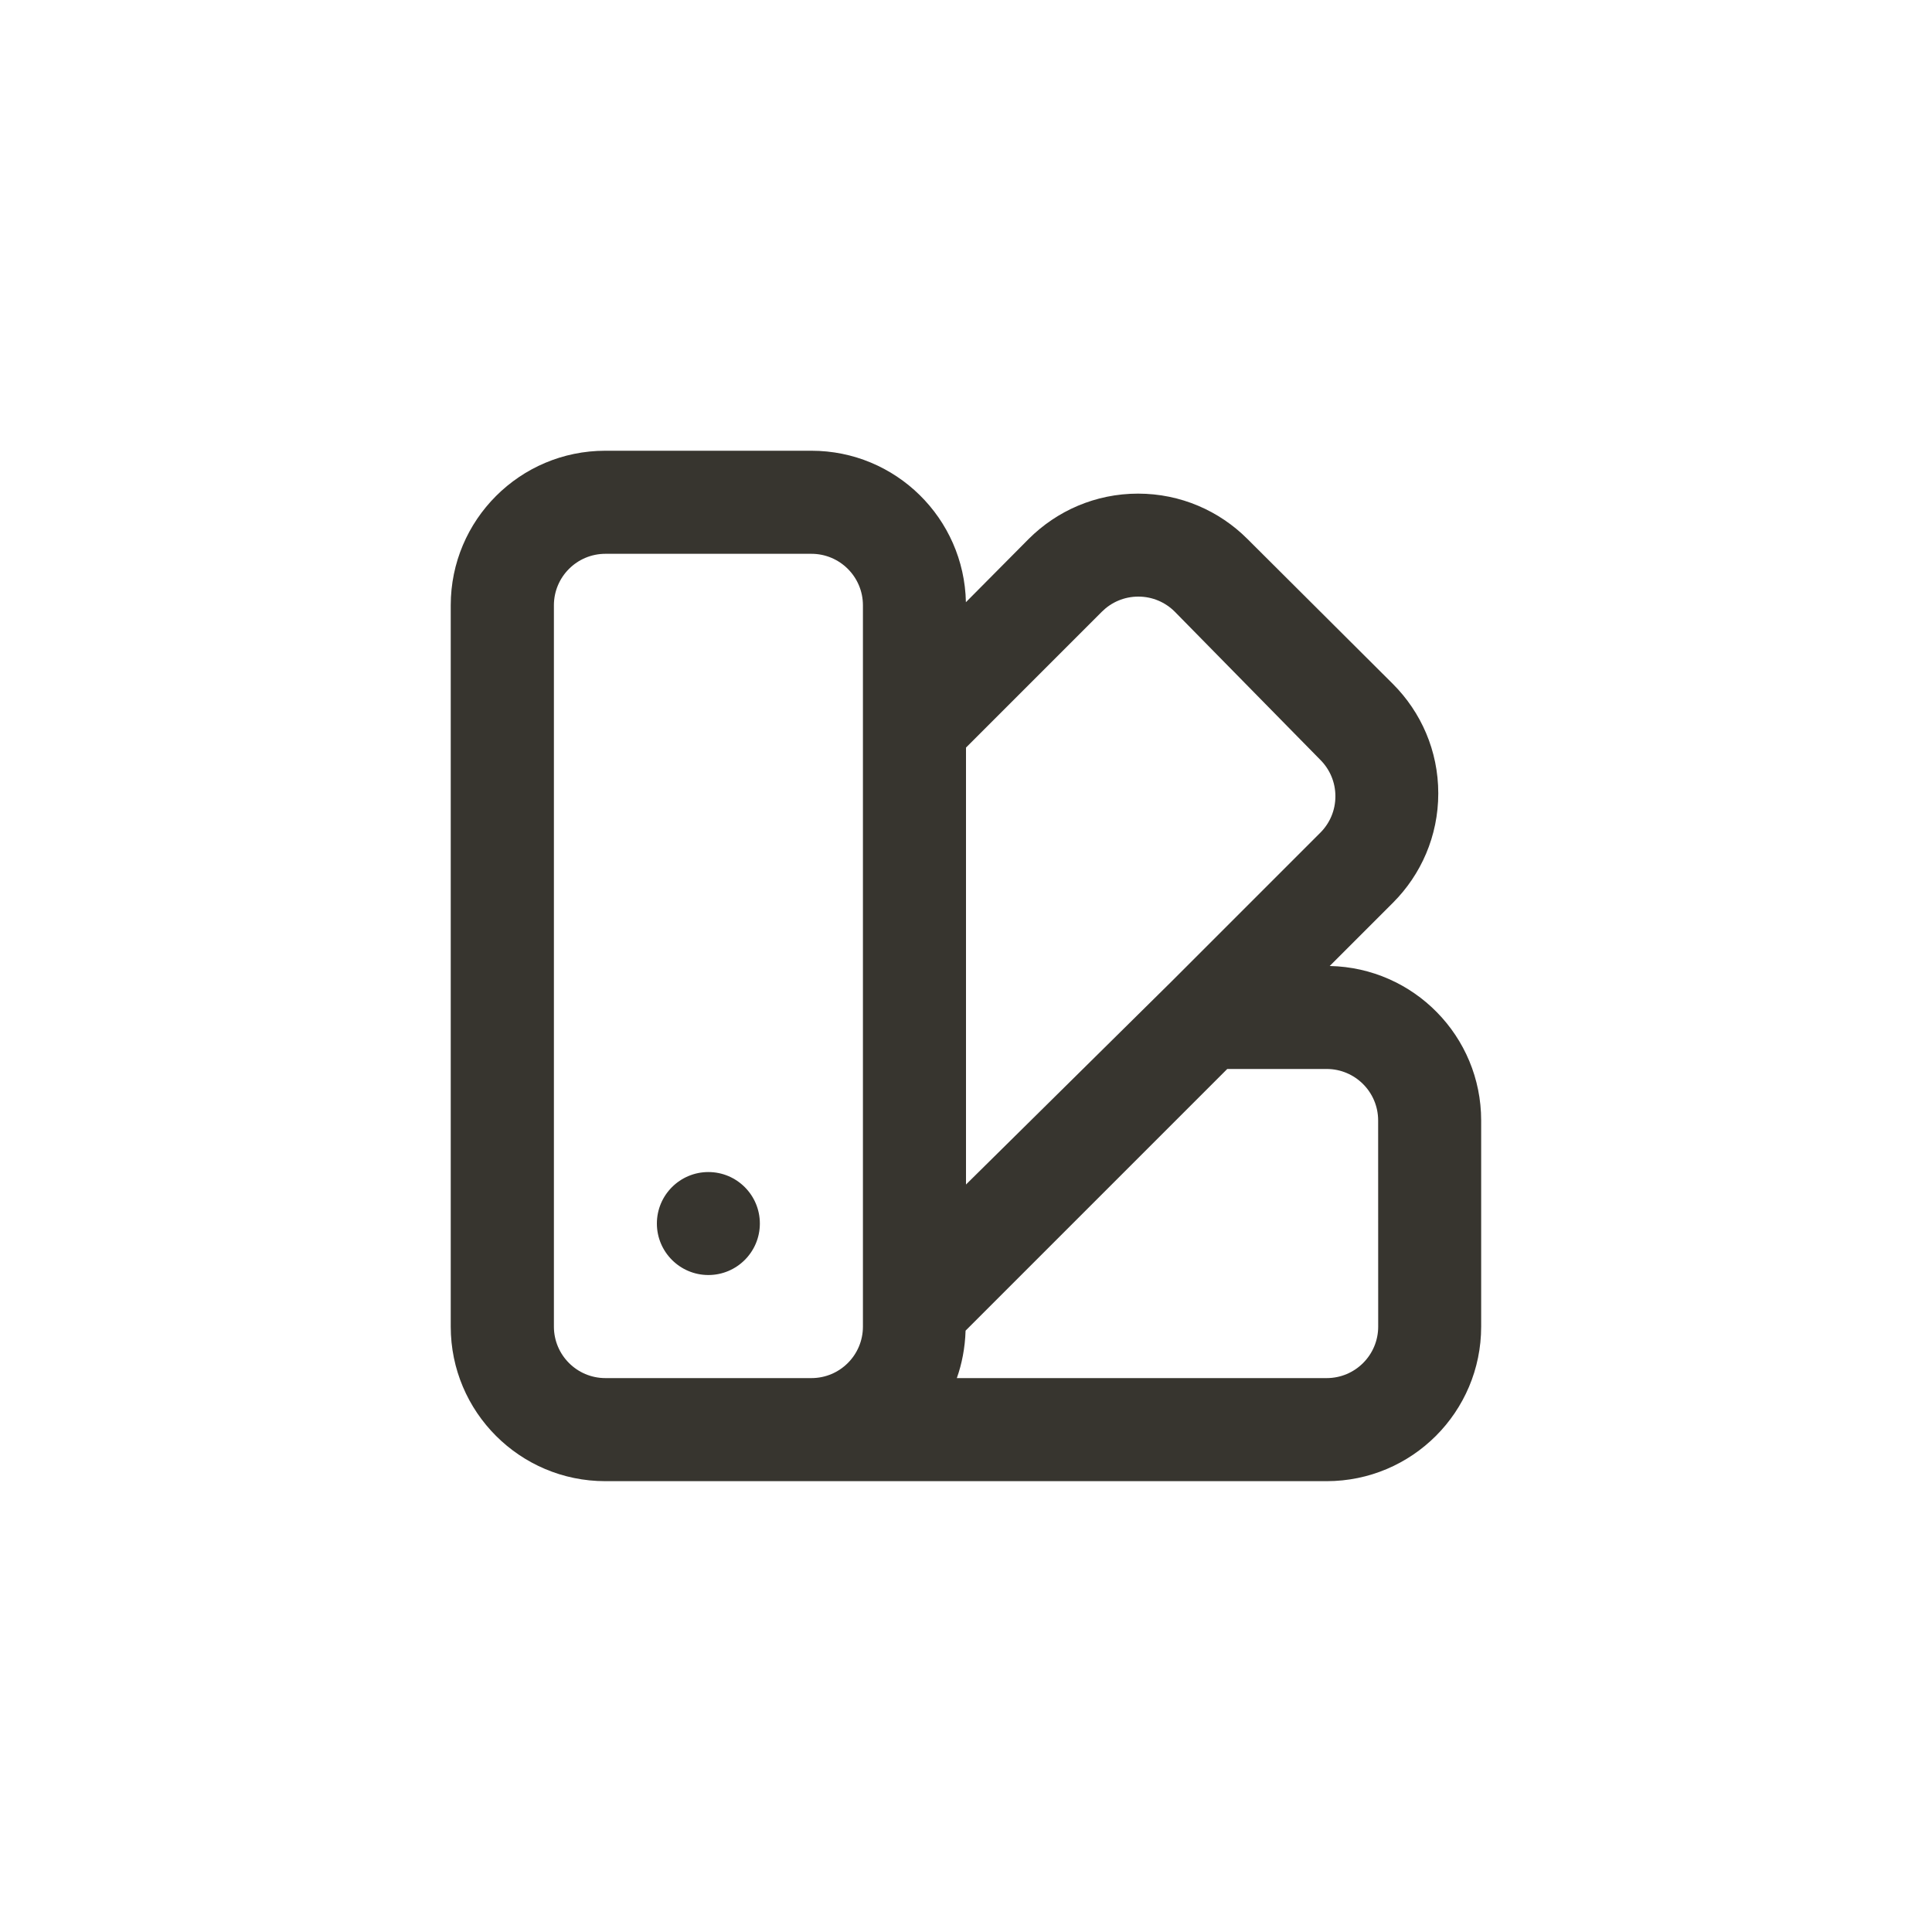 <!-- Generated by IcoMoon.io -->
<svg version="1.1" xmlns="http://www.w3.org/2000/svg" width="40" height="40" viewBox="0 0 40 40">
<title>ul-swatchbook</title>
<path fill="#37352f" d="M14.666 24.266c-0.589 0-1.066 0.478-1.066 1.066s0.478 1.066 1.066 1.066c0.589 0 1.066-0.478 1.066-1.066v0c0-0.589-0.478-1.066-1.066-1.066v0zM27.53 20l1.312-1.312c0.578-0.579 0.936-1.378 0.936-2.262s-0.358-1.682-0.936-2.262v0l-3.018-3.008c-0.579-0.578-1.378-0.936-2.262-0.936s-1.682 0.358-2.262 0.936v0l-1.302 1.312c-0.036-1.739-1.454-3.136-3.199-3.136 0 0-0.001 0-0.001 0h-4.266c-1.767 0-3.2 1.433-3.2 3.2v0 14.934c0 1.767 1.433 3.2 3.2 3.2v0h14.934c1.767 0 3.2-1.433 3.2-3.2v0-4.266c0 0 0-0.001 0-0.001 0-1.745-1.397-3.163-3.133-3.199h-0.003zM17.866 27.466c0 0.589-0.478 1.066-1.066 1.066v0h-4.266c-0.589 0-1.066-0.478-1.066-1.066v0-14.934c0-0.589 0.478-1.066 1.066-1.066v0h4.266c0.589 0 1.066 0.478 1.066 1.066v0zM20 15.478l2.816-2.816c0.193-0.192 0.458-0.31 0.752-0.31s0.559 0.118 0.752 0.31v0l3.018 3.072c0.192 0.193 0.31 0.458 0.31 0.752s-0.118 0.559-0.31 0.752l-3.072 3.072-4.266 4.214zM28.534 27.466c0 0.589-0.478 1.066-1.066 1.066v0h-7.658c0.104-0.29 0.17-0.626 0.181-0.976v-0.006l5.418-5.418h2.058c0.589 0 1.066 0.478 1.066 1.066v0z"></path>
</svg>
